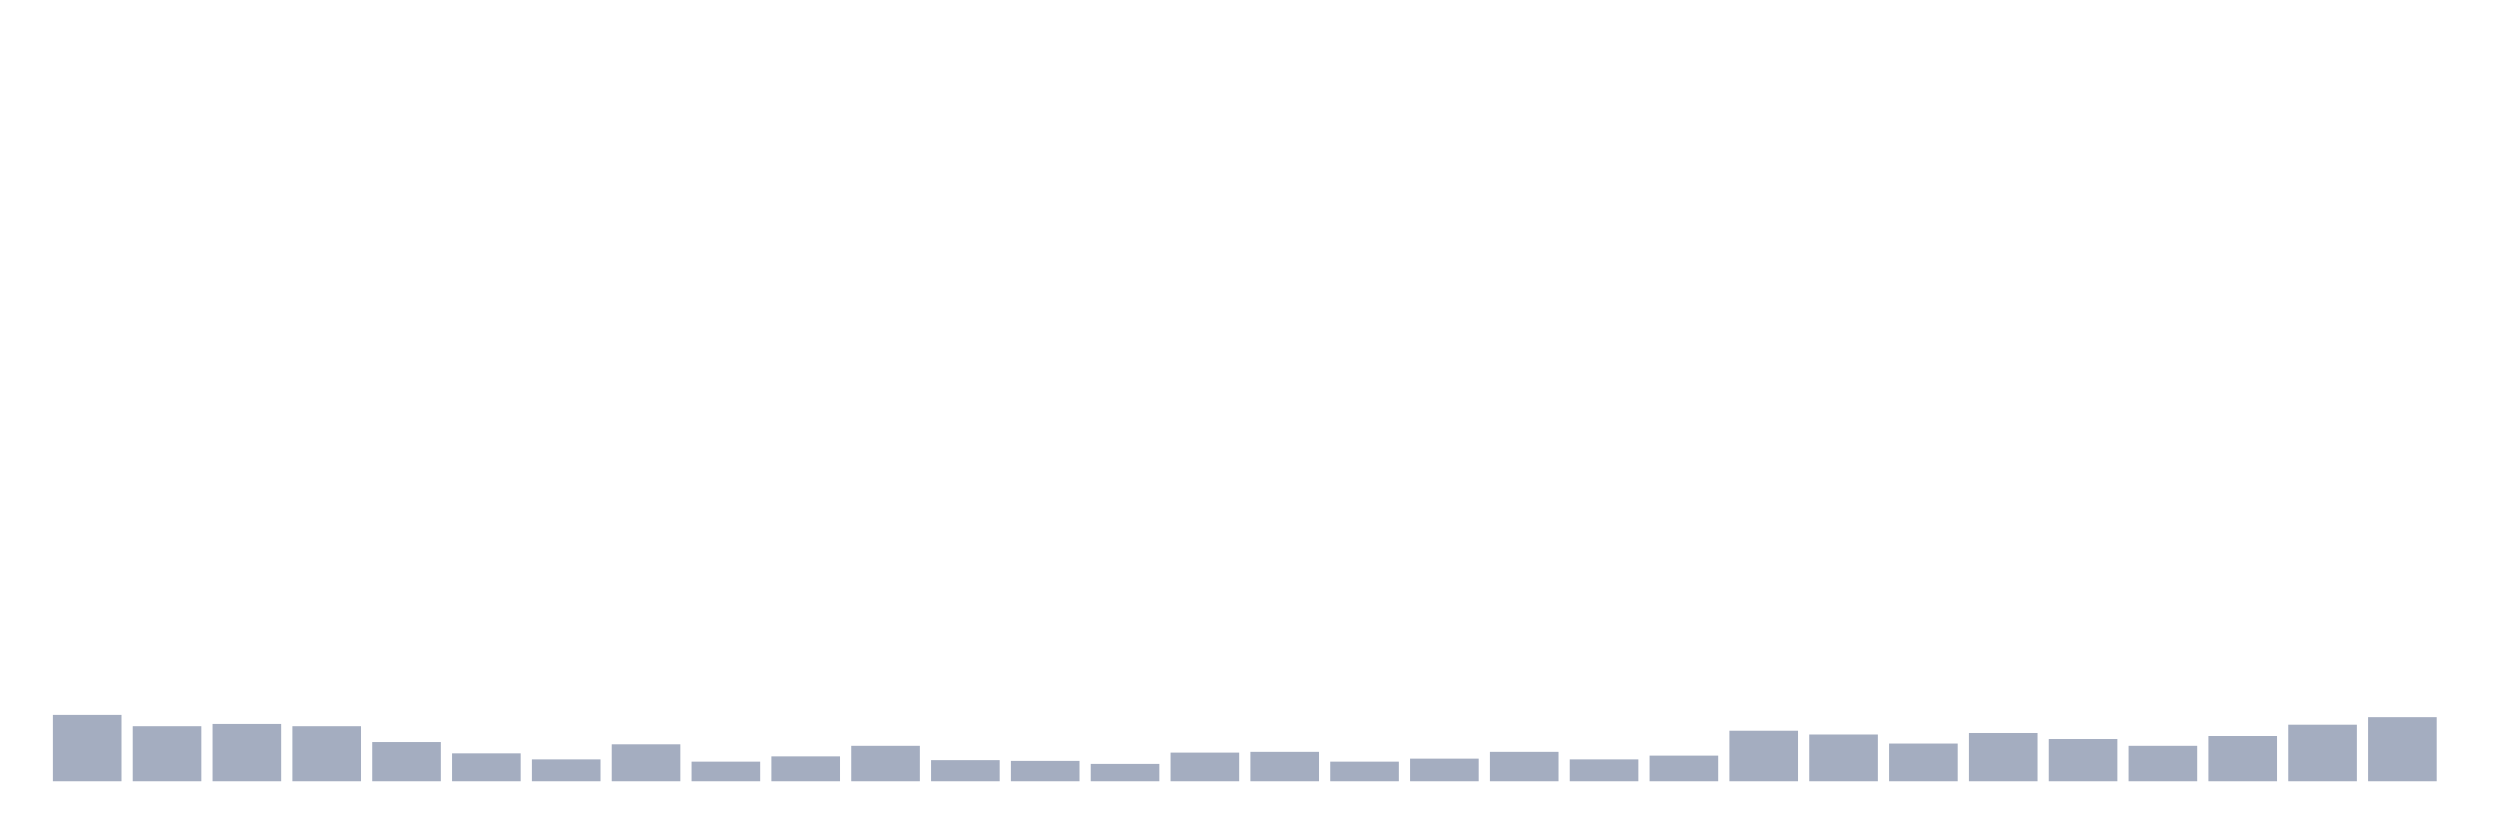 <svg xmlns="http://www.w3.org/2000/svg" viewBox="0 0 480 160"><g transform="translate(10,10)"><rect class="bar" x="0.153" width="13.175" y="127.258" height="12.742" fill="rgb(164,173,192)"></rect><rect class="bar" x="15.482" width="13.175" y="129.43" height="10.57" fill="rgb(164,173,192)"></rect><rect class="bar" x="30.81" width="13.175" y="128.996" height="11.004" fill="rgb(164,173,192)"></rect><rect class="bar" x="46.138" width="13.175" y="129.43" height="10.57" fill="rgb(164,173,192)"></rect><rect class="bar" x="61.466" width="13.175" y="132.471" height="7.529" fill="rgb(164,173,192)"></rect><rect class="bar" x="76.794" width="13.175" y="134.643" height="5.357" fill="rgb(164,173,192)"></rect><rect class="bar" x="92.123" width="13.175" y="135.801" height="4.199" fill="rgb(164,173,192)"></rect><rect class="bar" x="107.451" width="13.175" y="132.905" height="7.095" fill="rgb(164,173,192)"></rect><rect class="bar" x="122.779" width="13.175" y="136.235" height="3.765" fill="rgb(164,173,192)"></rect><rect class="bar" x="138.107" width="13.175" y="135.222" height="4.778" fill="rgb(164,173,192)"></rect><rect class="bar" x="153.436" width="13.175" y="133.195" height="6.805" fill="rgb(164,173,192)"></rect><rect class="bar" x="168.764" width="13.175" y="135.946" height="4.054" fill="rgb(164,173,192)"></rect><rect class="bar" x="184.092" width="13.175" y="136.091" height="3.909" fill="rgb(164,173,192)"></rect><rect class="bar" x="199.42" width="13.175" y="136.67" height="3.33" fill="rgb(164,173,192)"></rect><rect class="bar" x="214.748" width="13.175" y="134.498" height="5.502" fill="rgb(164,173,192)"></rect><rect class="bar" x="230.077" width="13.175" y="134.353" height="5.647" fill="rgb(164,173,192)"></rect><rect class="bar" x="245.405" width="13.175" y="136.235" height="3.765" fill="rgb(164,173,192)"></rect><rect class="bar" x="260.733" width="13.175" y="135.656" height="4.344" fill="rgb(164,173,192)"></rect><rect class="bar" x="276.061" width="13.175" y="134.353" height="5.647" fill="rgb(164,173,192)"></rect><rect class="bar" x="291.39" width="13.175" y="135.801" height="4.199" fill="rgb(164,173,192)"></rect><rect class="bar" x="306.718" width="13.175" y="135.077" height="4.923" fill="rgb(164,173,192)"></rect><rect class="bar" x="322.046" width="13.175" y="130.299" height="9.701" fill="rgb(164,173,192)"></rect><rect class="bar" x="337.374" width="13.175" y="131.023" height="8.977" fill="rgb(164,173,192)"></rect><rect class="bar" x="352.702" width="13.175" y="132.76" height="7.24" fill="rgb(164,173,192)"></rect><rect class="bar" x="368.031" width="13.175" y="130.733" height="9.267" fill="rgb(164,173,192)"></rect><rect class="bar" x="383.359" width="13.175" y="131.892" height="8.108" fill="rgb(164,173,192)"></rect><rect class="bar" x="398.687" width="13.175" y="133.195" height="6.805" fill="rgb(164,173,192)"></rect><rect class="bar" x="414.015" width="13.175" y="131.313" height="8.687" fill="rgb(164,173,192)"></rect><rect class="bar" x="429.344" width="13.175" y="129.141" height="10.859" fill="rgb(164,173,192)"></rect><rect class="bar" x="444.672" width="13.175" y="127.693" height="12.307" fill="rgb(164,173,192)"></rect></g></svg>